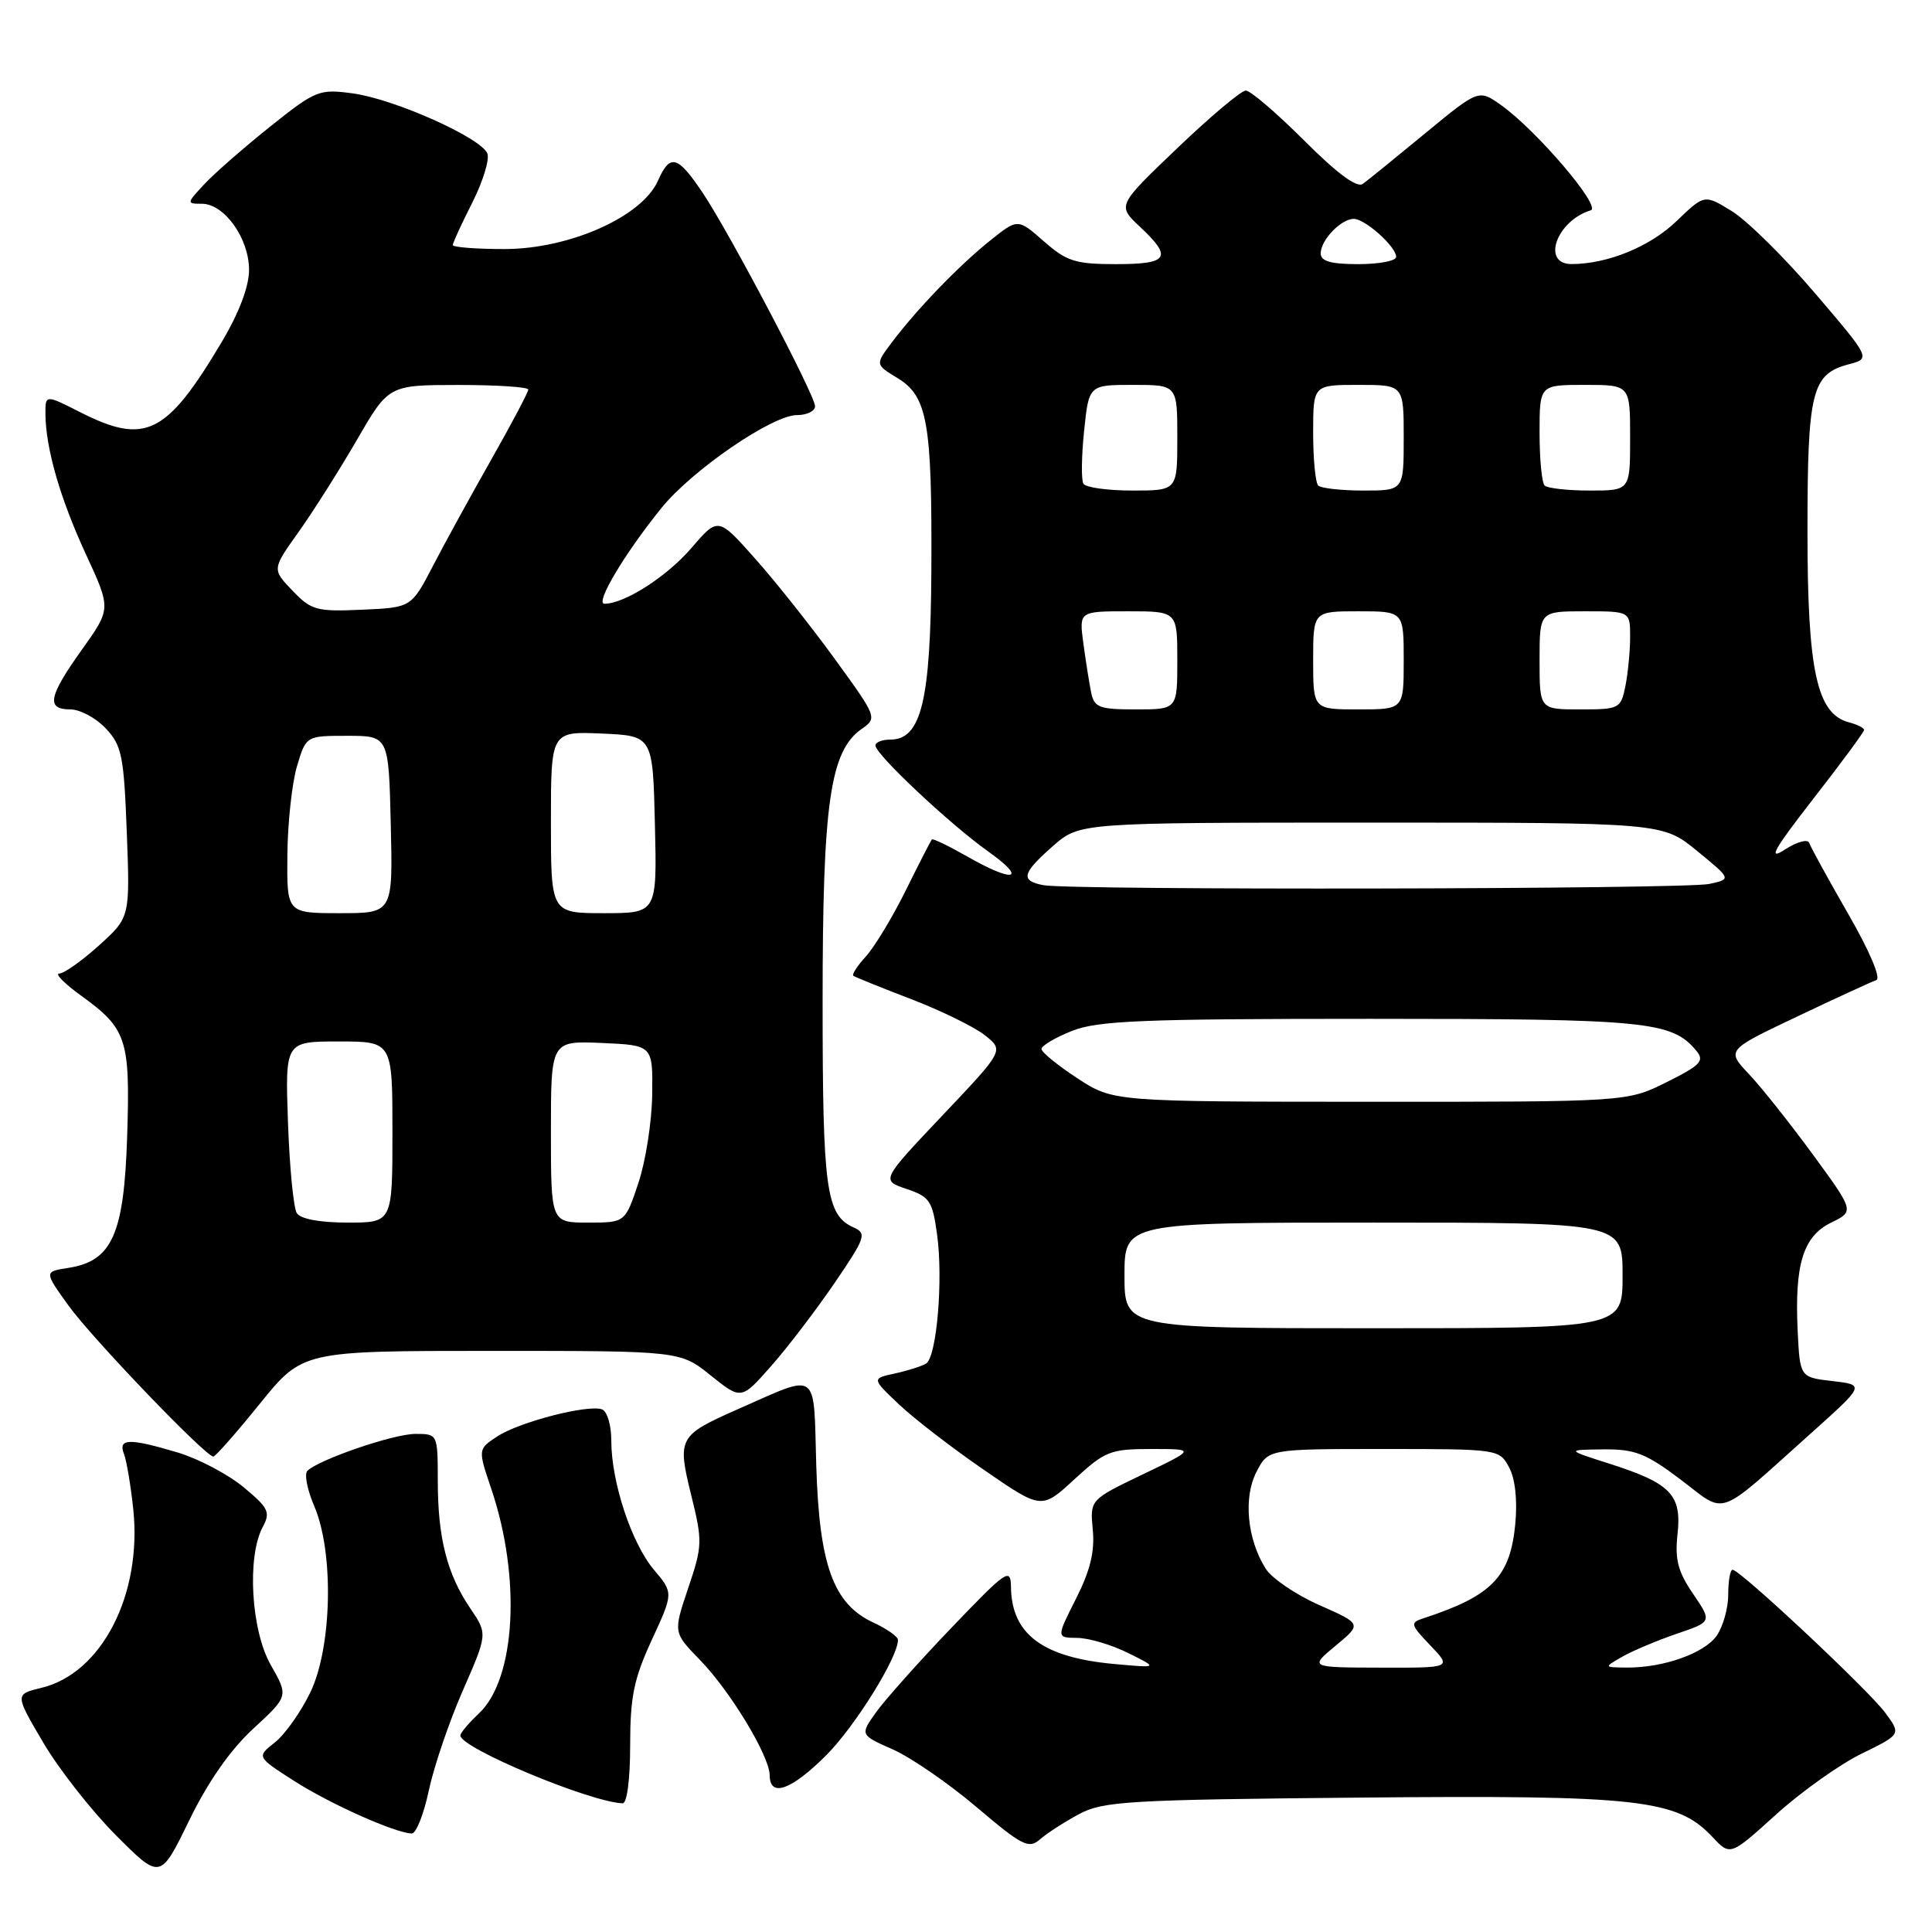 <?xml version="1.0" encoding="UTF-8" standalone="no"?>
<!DOCTYPE svg PUBLIC "-//W3C//DTD SVG 1.1//EN" "http://www.w3.org/Graphics/SVG/1.1/DTD/svg11.dtd" >
<svg xmlns="http://www.w3.org/2000/svg" xmlns:xlink="http://www.w3.org/1999/xlink" version="1.1" viewBox="0 0 256 256">
 <g >
 <path fill="currentColor"
d=" M 33.57 229.05 C 38.23 224.75 38.23 224.75 35.88 220.62 C 33.26 216.02 32.70 206.27 34.82 202.32 C 35.87 200.38 35.58 199.80 32.25 197.04 C 30.19 195.34 26.28 193.28 23.57 192.47 C 17.09 190.54 15.62 190.58 16.43 192.67 C 16.78 193.58 17.33 196.88 17.66 199.99 C 18.84 211.29 13.48 221.72 5.51 223.64 C 1.96 224.50 1.96 224.50 5.73 230.90 C 7.80 234.42 12.14 239.95 15.37 243.19 C 21.24 249.08 21.24 249.08 25.07 241.21 C 27.57 236.08 30.52 231.85 33.57 229.05 Z  M 246.65 232.38 C 251.92 229.81 251.92 229.81 249.79 226.93 C 247.55 223.91 230.57 208.00 229.58 208.00 C 229.26 208.00 229.00 209.47 229.00 211.28 C 229.00 213.08 228.31 215.54 227.47 216.74 C 225.83 219.08 220.37 221.01 215.50 220.96 C 212.50 220.93 212.50 220.93 215.00 219.50 C 216.38 218.72 219.61 217.36 222.18 216.48 C 226.86 214.89 226.86 214.89 224.34 211.19 C 222.34 208.26 221.91 206.64 222.28 203.29 C 222.86 198.07 221.39 196.55 213.33 193.97 C 207.50 192.11 207.50 192.11 212.41 192.05 C 216.64 192.01 218.06 192.56 222.69 196.05 C 228.88 200.73 227.23 201.32 239.87 190.00 C 247.13 183.50 247.13 183.50 242.81 183.00 C 238.50 182.50 238.50 182.50 238.20 176.32 C 237.78 167.53 238.93 163.81 242.64 162.00 C 245.71 160.50 245.71 160.50 240.23 153.00 C 237.21 148.88 233.40 144.07 231.75 142.33 C 228.75 139.15 228.75 139.15 238.13 134.70 C 243.28 132.25 248.00 130.08 248.62 129.87 C 249.27 129.65 247.75 126.05 244.90 121.10 C 242.24 116.48 239.92 112.25 239.73 111.69 C 239.55 111.14 238.09 111.54 236.46 112.60 C 234.20 114.07 235.06 112.54 240.26 105.86 C 243.97 101.10 247.00 96.99 247.00 96.72 C 247.00 96.45 246.09 96.00 244.99 95.71 C 240.74 94.60 239.50 88.88 239.50 70.50 C 239.50 51.83 240.05 49.57 244.97 48.27 C 247.88 47.50 247.88 47.50 240.52 38.88 C 236.48 34.14 231.52 29.25 229.51 28.00 C 225.85 25.74 225.85 25.74 222.17 29.28 C 218.65 32.68 213.03 34.98 208.25 34.99 C 204.20 35.00 206.25 29.25 210.78 27.87 C 212.26 27.42 203.63 17.30 198.92 13.94 C 195.94 11.82 195.94 11.82 188.85 17.66 C 184.96 20.87 181.24 23.89 180.59 24.36 C 179.81 24.94 177.20 23.01 172.80 18.61 C 169.16 14.98 165.69 12.00 165.08 12.00 C 164.47 12.00 160.39 15.43 156.01 19.62 C 148.04 27.23 148.04 27.23 151.02 30.02 C 155.41 34.12 154.86 35.00 147.88 35.00 C 142.50 35.00 141.35 34.64 138.31 31.97 C 134.86 28.94 134.86 28.94 131.18 31.89 C 127.08 35.17 121.46 40.99 118.15 45.40 C 115.97 48.30 115.97 48.30 118.93 50.10 C 122.90 52.52 123.51 55.97 123.41 75.50 C 123.32 92.88 122.08 98.00 117.97 98.00 C 116.89 98.00 116.00 98.35 116.00 98.78 C 116.00 99.95 125.84 109.20 130.95 112.83 C 136.24 116.60 134.34 117.03 128.11 113.46 C 125.69 112.08 123.61 111.08 123.48 111.23 C 123.34 111.38 121.78 114.42 120.01 118.00 C 118.24 121.58 115.85 125.51 114.72 126.75 C 113.59 127.98 112.85 129.13 113.08 129.30 C 113.31 129.47 116.74 130.86 120.71 132.38 C 124.67 133.90 129.07 136.05 130.48 137.16 C 133.05 139.18 133.05 139.18 124.89 147.79 C 116.74 156.40 116.74 156.40 120.12 157.54 C 123.19 158.57 123.56 159.12 124.17 163.59 C 124.99 169.58 124.12 179.81 122.71 180.68 C 122.14 181.03 120.29 181.62 118.59 181.99 C 115.50 182.66 115.50 182.66 119.11 186.08 C 121.09 187.96 126.16 191.87 130.37 194.76 C 138.01 200.03 138.01 200.03 142.37 196.01 C 146.42 192.28 147.13 192.00 152.58 192.00 C 158.44 192.00 158.44 192.00 151.43 195.36 C 144.42 198.72 144.42 198.72 144.80 202.71 C 145.08 205.59 144.45 208.14 142.57 211.85 C 139.97 217.00 139.97 217.00 142.73 217.03 C 144.25 217.04 147.30 217.94 149.50 219.04 C 153.50 221.02 153.50 221.02 147.66 220.49 C 138.18 219.63 134.05 216.56 133.96 210.32 C 133.92 207.67 133.44 208.00 126.06 215.70 C 121.74 220.21 117.25 225.25 116.08 226.89 C 113.95 229.88 113.95 229.88 118.31 231.81 C 120.70 232.87 125.70 236.31 129.41 239.46 C 135.47 244.60 136.32 245.03 137.82 243.71 C 138.75 242.90 141.07 241.40 143.00 240.37 C 146.18 238.67 149.55 238.47 180.29 238.19 C 217.24 237.85 222.22 238.41 226.93 243.43 C 229.27 245.92 229.27 245.92 235.33 240.44 C 238.66 237.42 243.76 233.80 246.65 232.38 Z  M 56.82 237.25 C 57.49 234.09 59.52 228.12 61.33 224.00 C 64.61 216.50 64.61 216.50 62.32 213.12 C 59.24 208.59 58.01 203.77 58.01 196.25 C 58.00 190.00 58.00 190.00 55.04 190.00 C 52.16 190.00 42.29 193.38 40.73 194.89 C 40.30 195.31 40.71 197.41 41.64 199.57 C 44.27 205.70 44.00 218.31 41.11 224.27 C 39.85 226.87 37.74 229.85 36.41 230.89 C 34.00 232.79 34.00 232.79 38.97 235.98 C 43.69 239.01 52.28 242.85 54.55 242.95 C 55.13 242.98 56.15 240.41 56.82 237.25 Z  M 83.50 231.25 C 83.50 224.83 83.99 222.44 86.37 217.29 C 89.24 211.07 89.24 211.07 86.64 207.99 C 83.67 204.46 81.00 196.37 81.00 190.90 C 81.00 188.81 80.45 186.98 79.75 186.74 C 77.83 186.09 68.81 188.42 65.91 190.32 C 63.32 192.02 63.32 192.02 65.09 197.26 C 69.08 209.04 68.34 222.45 63.46 227.04 C 62.11 228.31 61.00 229.62 61.00 229.96 C 61.00 231.61 78.12 238.77 82.50 238.95 C 83.08 238.98 83.50 235.77 83.50 231.25 Z  M 109.47 232.59 C 113.32 228.73 119.04 219.53 118.98 217.28 C 118.97 216.85 117.50 215.82 115.73 215.00 C 110.42 212.54 108.56 207.40 108.16 194.21 C 107.78 181.30 108.66 181.94 97.76 186.73 C 89.90 190.20 89.72 190.53 91.59 198.12 C 93.10 204.23 93.08 204.84 91.19 210.43 C 89.21 216.31 89.21 216.31 92.71 219.91 C 96.75 224.05 101.98 232.68 101.99 235.25 C 102.01 238.22 104.85 237.20 109.47 232.59 Z  M 34.43 186.00 C 40.09 179.00 40.09 179.00 65.10 179.00 C 90.12 179.00 90.12 179.00 94.17 182.25 C 98.22 185.50 98.22 185.50 102.19 181.00 C 104.37 178.53 108.15 173.57 110.59 170.00 C 114.68 163.99 114.88 163.44 113.12 162.65 C 109.45 161.00 109.00 157.70 109.00 132.63 C 109.00 106.42 109.99 99.52 114.17 96.59 C 116.26 95.13 116.22 95.03 110.61 87.31 C 107.49 83.01 102.74 77.03 100.04 74.00 C 95.15 68.50 95.15 68.50 91.61 72.62 C 88.34 76.42 82.75 80.00 80.09 80.00 C 78.80 80.00 82.74 73.38 87.63 67.33 C 91.71 62.28 102.33 55.00 105.61 55.00 C 106.93 55.00 108.00 54.47 108.00 53.83 C 108.00 52.38 96.69 30.89 93.13 25.58 C 89.78 20.58 88.79 20.31 87.18 23.95 C 85.07 28.72 75.44 33.00 66.84 33.00 C 63.08 33.00 60.00 32.76 60.00 32.47 C 60.00 32.17 61.16 29.65 62.57 26.87 C 63.98 24.08 64.89 21.15 64.58 20.35 C 63.79 18.28 52.30 13.14 46.78 12.38 C 42.29 11.77 41.86 11.94 35.80 16.77 C 32.34 19.54 28.41 22.97 27.08 24.40 C 24.71 26.94 24.70 27.00 26.75 27.00 C 29.73 27.00 33.00 31.59 33.00 35.75 C 33.00 37.98 31.68 41.46 29.35 45.37 C 22.06 57.60 19.26 58.99 10.67 54.64 C 6.00 52.27 6.00 52.27 6.02 54.89 C 6.07 59.47 7.98 66.09 11.40 73.48 C 14.72 80.67 14.72 80.67 10.86 86.07 C 6.41 92.31 6.08 94.00 9.33 94.00 C 10.60 94.00 12.71 95.13 14.01 96.51 C 16.14 98.77 16.42 100.15 16.80 110.29 C 17.23 121.56 17.23 121.56 13.11 125.28 C 10.85 127.32 8.48 129.00 7.85 129.00 C 7.22 129.00 8.54 130.34 10.80 131.97 C 16.81 136.32 17.26 137.71 16.85 150.56 C 16.44 163.56 14.85 167.10 9.07 168.00 C 5.84 168.50 5.84 168.50 9.08 173.00 C 12.21 177.34 27.23 193.00 28.27 193.00 C 28.55 193.00 31.32 189.85 34.43 186.00 Z  M 176.98 218.06 C 180.46 215.18 180.46 215.18 174.81 212.68 C 171.71 211.31 168.50 209.13 167.70 207.84 C 165.25 203.95 164.73 198.42 166.49 195.03 C 168.05 192.00 168.05 192.00 183.36 192.00 C 198.55 192.00 198.67 192.02 199.96 194.43 C 200.78 195.95 201.08 198.79 200.78 201.97 C 200.10 208.98 197.67 211.47 188.59 214.44 C 186.82 215.01 186.89 215.27 189.53 218.03 C 192.37 221.00 192.37 221.00 182.94 220.97 C 173.50 220.95 173.50 220.95 176.98 218.06 Z  M 149.00 169.00 C 149.00 162.00 149.00 162.00 182.00 162.00 C 215.00 162.00 215.00 162.00 215.00 169.00 C 215.00 176.00 215.00 176.00 182.00 176.00 C 149.00 176.00 149.00 176.00 149.00 169.00 Z  M 142.75 142.87 C 140.14 141.16 138.00 139.42 138.00 138.99 C 138.00 138.57 139.81 137.49 142.02 136.61 C 145.45 135.24 151.25 135.00 181.55 135.00 C 218.29 135.00 221.53 135.32 224.78 139.24 C 225.89 140.57 225.34 141.15 220.84 143.39 C 215.61 146.00 215.61 146.00 181.55 145.99 C 147.50 145.98 147.50 145.98 142.75 142.87 Z  M 138.25 117.29 C 135.17 116.70 135.41 115.72 139.53 112.10 C 143.07 109.00 143.07 109.00 181.68 109.00 C 220.29 109.00 220.29 109.00 224.87 112.75 C 229.44 116.49 229.44 116.49 226.47 117.13 C 223.18 117.83 141.83 117.98 138.25 117.29 Z  M 144.58 91.75 C 144.33 90.51 143.87 87.59 143.55 85.25 C 142.98 81.00 142.98 81.00 149.49 81.00 C 156.00 81.00 156.00 81.00 156.00 87.50 C 156.00 94.00 156.00 94.00 150.52 94.00 C 145.64 94.00 144.99 93.75 144.58 91.75 Z  M 174.00 87.50 C 174.00 81.00 174.00 81.00 180.00 81.00 C 186.00 81.00 186.00 81.00 186.00 87.50 C 186.00 94.00 186.00 94.00 180.00 94.00 C 174.00 94.00 174.00 94.00 174.00 87.50 Z  M 204.00 87.50 C 204.00 81.00 204.00 81.00 210.00 81.00 C 216.00 81.00 216.00 81.00 216.00 84.38 C 216.00 86.23 215.72 89.16 215.38 90.88 C 214.77 93.91 214.59 94.00 209.38 94.00 C 204.00 94.00 204.00 94.00 204.00 87.50 Z  M 143.56 64.10 C 143.26 63.61 143.30 60.46 143.65 57.10 C 144.28 51.00 144.28 51.00 150.14 51.00 C 156.00 51.00 156.00 51.00 156.00 58.00 C 156.00 65.00 156.00 65.00 150.06 65.00 C 146.79 65.00 143.87 64.60 143.56 64.10 Z  M 174.67 64.33 C 174.30 63.97 174.00 60.82 174.00 57.33 C 174.00 51.00 174.00 51.00 180.00 51.00 C 186.00 51.00 186.00 51.00 186.00 58.00 C 186.00 65.00 186.00 65.00 180.67 65.00 C 177.73 65.00 175.03 64.70 174.67 64.33 Z  M 204.67 64.33 C 204.30 63.97 204.00 60.82 204.00 57.33 C 204.00 51.00 204.00 51.00 210.00 51.00 C 216.00 51.00 216.00 51.00 216.00 58.00 C 216.00 65.00 216.00 65.00 210.67 65.00 C 207.73 65.00 205.03 64.70 204.67 64.33 Z  M 175.00 33.57 C 175.00 31.81 177.70 29.00 179.38 29.00 C 180.88 29.00 185.00 32.69 185.00 34.04 C 185.00 34.57 182.75 35.00 180.00 35.00 C 176.33 35.00 175.00 34.62 175.00 33.57 Z  M 39.33 160.75 C 38.89 160.06 38.37 154.66 38.16 148.75 C 37.78 138.00 37.78 138.00 44.89 138.00 C 52.00 138.00 52.00 138.00 52.00 150.00 C 52.00 162.00 52.00 162.00 46.06 162.00 C 42.39 162.00 39.82 161.52 39.33 160.75 Z  M 73.00 149.95 C 73.00 137.91 73.00 137.91 79.75 138.20 C 86.50 138.50 86.50 138.50 86.42 145.00 C 86.38 148.57 85.56 153.86 84.59 156.75 C 82.84 162.00 82.84 162.00 77.92 162.00 C 73.00 162.00 73.00 162.00 73.00 149.95 Z  M 38.08 113.25 C 38.12 108.99 38.70 103.70 39.36 101.50 C 40.56 97.50 40.56 97.50 46.03 97.50 C 51.50 97.50 51.50 97.50 51.78 109.25 C 52.06 121.00 52.06 121.00 45.03 121.00 C 38.00 121.00 38.00 121.00 38.08 113.25 Z  M 73.00 108.95 C 73.00 96.91 73.00 96.91 79.75 97.20 C 86.50 97.50 86.50 97.50 86.78 109.25 C 87.06 121.00 87.06 121.00 80.03 121.00 C 73.00 121.00 73.00 121.00 73.00 108.95 Z  M 38.75 78.26 C 36.04 75.43 36.04 75.43 39.58 70.47 C 41.52 67.74 45.00 62.24 47.31 58.26 C 51.50 51.02 51.50 51.02 60.75 51.01 C 65.84 51.01 70.00 51.28 70.00 51.62 C 70.00 51.96 67.80 56.13 65.11 60.87 C 62.42 65.62 58.93 71.97 57.36 75.00 C 54.50 80.50 54.50 80.50 47.98 80.79 C 41.94 81.06 41.25 80.87 38.75 78.26 Z "/>
</g>
</svg>